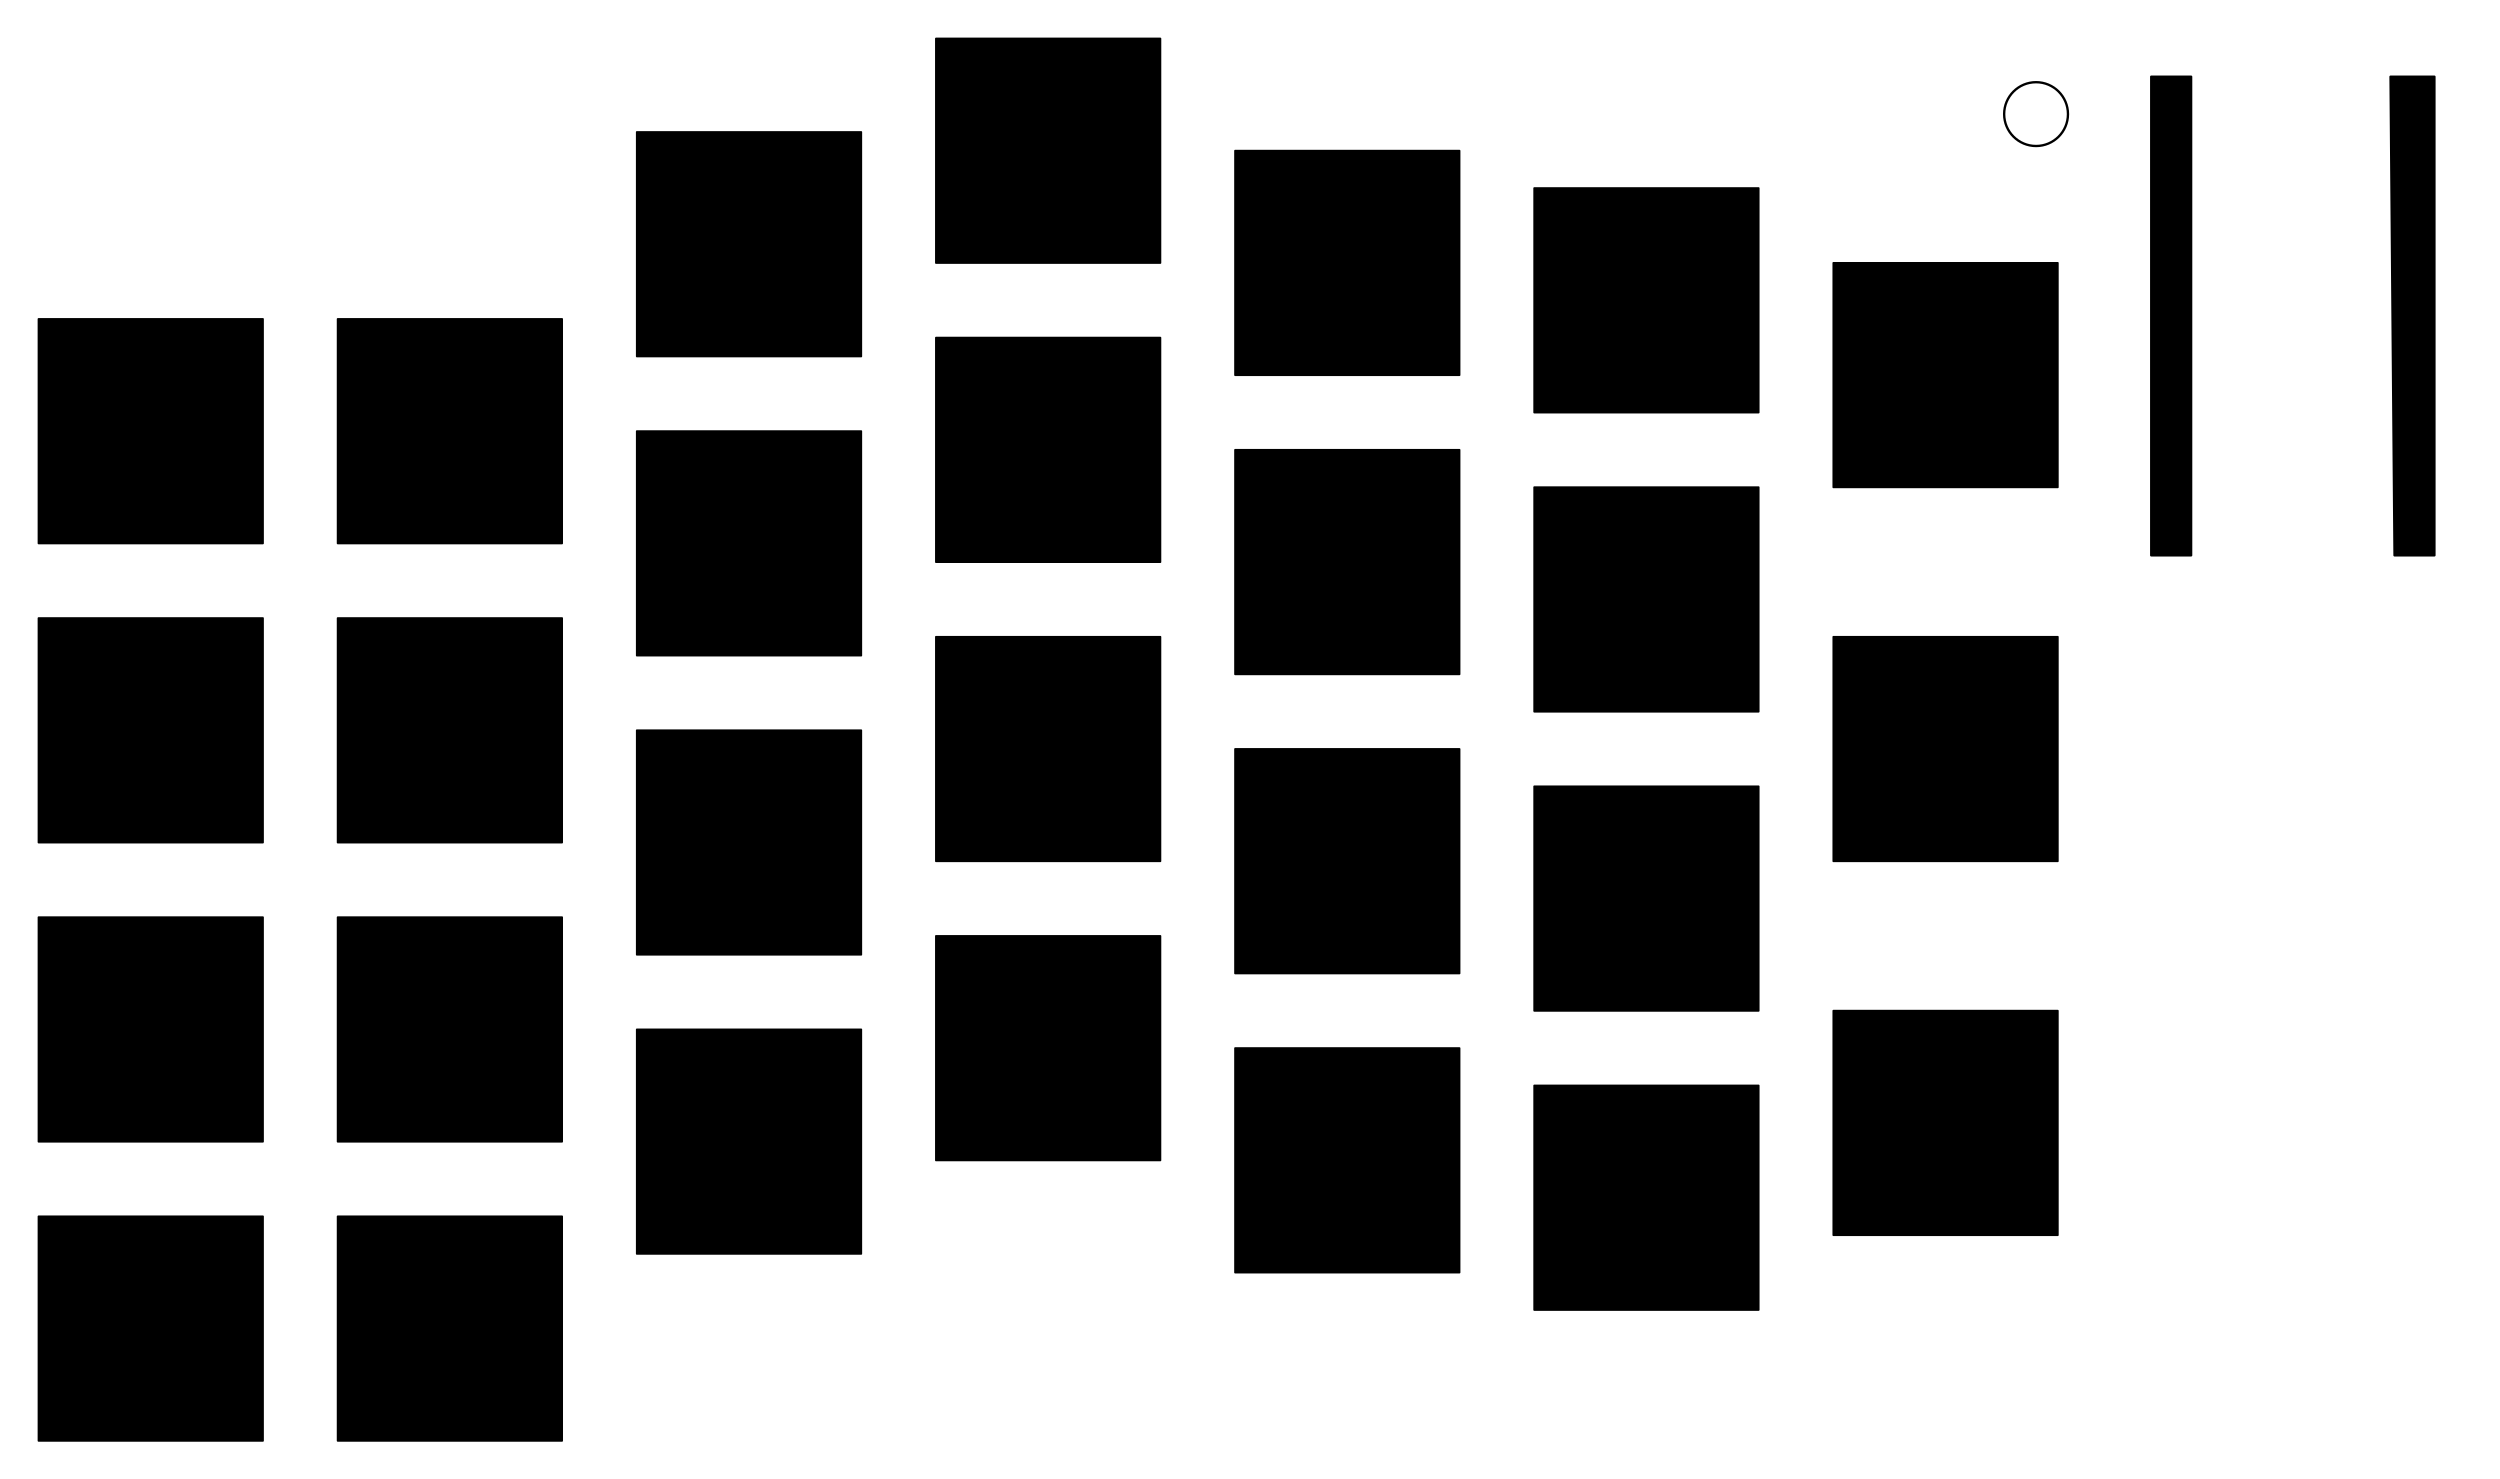 <?xml version="1.0" standalone="no"?>
 <!DOCTYPE svg PUBLIC "-//W3C//DTD SVG 1.1//EN" 
 "http://www.w3.org/Graphics/SVG/1.1/DTD/svg11.dtd"> 
<svg
  xmlns:svg="http://www.w3.org/2000/svg"
  xmlns="http://www.w3.org/2000/svg"
  xmlns:xlink="http://www.w3.org/1999/xlink"
  version="1.1"
  width="15.921cm" height="9.421cm" viewBox="0 0 159207200 94208600">
<title>SVG Picture created as mykeeb-Nutzer_2.svg date 2022/04/24 20:55:39 </title>
  <desc>Picture generated by PCBNEW </desc>
<g style="fill:#000000; fill-opacity:1;stroke:#000000; stroke-opacity:1;
stroke-linecap:round; stroke-linejoin:round;"
 transform="translate(0 0) scale(1 1)">
</g>
<g style="fill:#000000; fill-opacity:0.0; 
stroke:#000000; stroke-width:0; stroke-opacity:1; 
stroke-linecap:round; stroke-linejoin:round;">
</g>
<g style="fill:#000000; fill-opacity:0.0; 
stroke:#000000; stroke-width:150000; stroke-opacity:1; 
stroke-linecap:round; stroke-linejoin:round;">
<circle cx="129662625" cy="7266375" r="2032000" /> 
</g>
<g style="fill:#000000; fill-opacity:1.0; 
stroke:#000000; stroke-width:150000; stroke-opacity:1; 
stroke-linecap:round; stroke-linejoin:round;">
<path style="fill:#000000; fill-opacity:1.0; 
stroke:#000000; stroke-width:150000; stroke-opacity:1; 
stroke-linecap:round; stroke-linejoin:round;fill-rule:evenodd;"
d="M 139536875,35365125
136996875,35365125
136996875,4885125
139536875,4885125
Z" /> 
<path style="fill:#000000; fill-opacity:1.0; 
stroke:#000000; stroke-width:150000; stroke-opacity:1; 
stroke-linecap:round; stroke-linejoin:round;fill-rule:evenodd;"
d="M 155030875,35365125
152490875,35365125
152236875,4885125
155030875,4885125
Z" /> 
</g>
<g style="fill:#000000; fill-opacity:1.0; 
stroke:#000000; stroke-width:120000; stroke-opacity:1; 
stroke-linecap:round; stroke-linejoin:round;">
<path style="fill:#000000; fill-opacity:1.0; 
stroke:#000000; stroke-width:120000; stroke-opacity:1; 
stroke-linecap:round; stroke-linejoin:round;fill-rule:evenodd;"
d="M 131043750,78656250
116756250,78656250
116756250,64368750
131043750,64368750
Z" /> 
<path style="fill:#000000; fill-opacity:1.0; 
stroke:#000000; stroke-width:120000; stroke-opacity:1; 
stroke-linecap:round; stroke-linejoin:round;fill-rule:evenodd;"
d="M 131043750,31031250
116756250,31031250
116756250,16743750
131043750,16743750
Z" /> 
<path style="fill:#000000; fill-opacity:1.0; 
stroke:#000000; stroke-width:120000; stroke-opacity:1; 
stroke-linecap:round; stroke-linejoin:round;fill-rule:evenodd;"
d="M 131043750,54843750
116756250,54843750
116756250,40556250
131043750,40556250
Z" /> 
<path style="fill:#000000; fill-opacity:1.0; 
stroke:#000000; stroke-width:120000; stroke-opacity:1; 
stroke-linecap:round; stroke-linejoin:round;fill-rule:evenodd;"
d="M 16743750,34603125
2456250,34603125
2456250,20315625
16743750,20315625
Z" /> 
<path style="fill:#000000; fill-opacity:1.0; 
stroke:#000000; stroke-width:120000; stroke-opacity:1; 
stroke-linecap:round; stroke-linejoin:round;fill-rule:evenodd;"
d="M 92943750,61987500
78656250,61987500
78656250,47700000
92943750,47700000
Z" /> 
<path style="fill:#000000; fill-opacity:1.0; 
stroke:#000000; stroke-width:120000; stroke-opacity:1; 
stroke-linecap:round; stroke-linejoin:round;fill-rule:evenodd;"
d="M 92943750,81037500
78656250,81037500
78656250,66750000
92943750,66750000
Z" /> 
<path style="fill:#000000; fill-opacity:1.0; 
stroke:#000000; stroke-width:120000; stroke-opacity:1; 
stroke-linecap:round; stroke-linejoin:round;fill-rule:evenodd;"
d="M 73893750,54843750
59606250,54843750
59606250,40556250
73893750,40556250
Z" /> 
<path style="fill:#000000; fill-opacity:1.0; 
stroke:#000000; stroke-width:120000; stroke-opacity:1; 
stroke-linecap:round; stroke-linejoin:round;fill-rule:evenodd;"
d="M 92943750,42937500
78656250,42937500
78656250,28650000
92943750,28650000
Z" /> 
<path style="fill:#000000; fill-opacity:1.0; 
stroke:#000000; stroke-width:120000; stroke-opacity:1; 
stroke-linecap:round; stroke-linejoin:round;fill-rule:evenodd;"
d="M 16743750,91753125
2456250,91753125
2456250,77465625
16743750,77465625
Z" /> 
<path style="fill:#000000; fill-opacity:1.0; 
stroke:#000000; stroke-width:120000; stroke-opacity:1; 
stroke-linecap:round; stroke-linejoin:round;fill-rule:evenodd;"
d="M 111993750,45318750
97706250,45318750
97706250,31031250
111993750,31031250
Z" /> 
<path style="fill:#000000; fill-opacity:1.0; 
stroke:#000000; stroke-width:120000; stroke-opacity:1; 
stroke-linecap:round; stroke-linejoin:round;fill-rule:evenodd;"
d="M 73893750,35793750
59606250,35793750
59606250,21506250
73893750,21506250
Z" /> 
<path style="fill:#000000; fill-opacity:1.0; 
stroke:#000000; stroke-width:120000; stroke-opacity:1; 
stroke-linecap:round; stroke-linejoin:round;fill-rule:evenodd;"
d="M 73893750,73893750
59606250,73893750
59606250,59606250
73893750,59606250
Z" /> 
<path style="fill:#000000; fill-opacity:1.0; 
stroke:#000000; stroke-width:120000; stroke-opacity:1; 
stroke-linecap:round; stroke-linejoin:round;fill-rule:evenodd;"
d="M 54843750,60796875
40556250,60796875
40556250,46509375
54843750,46509375
Z" /> 
<path style="fill:#000000; fill-opacity:1.0; 
stroke:#000000; stroke-width:120000; stroke-opacity:1; 
stroke-linecap:round; stroke-linejoin:round;fill-rule:evenodd;"
d="M 35793750,91753125
21506250,91753125
21506250,77465625
35793750,77465625
Z" /> 
<path style="fill:#000000; fill-opacity:1.0; 
stroke:#000000; stroke-width:120000; stroke-opacity:1; 
stroke-linecap:round; stroke-linejoin:round;fill-rule:evenodd;"
d="M 35793750,53653125
21506250,53653125
21506250,39365625
35793750,39365625
Z" /> 
<path style="fill:#000000; fill-opacity:1.0; 
stroke:#000000; stroke-width:120000; stroke-opacity:1; 
stroke-linecap:round; stroke-linejoin:round;fill-rule:evenodd;"
d="M 16743750,53653125
2456250,53653125
2456250,39365625
16743750,39365625
Z" /> 
<path style="fill:#000000; fill-opacity:1.0; 
stroke:#000000; stroke-width:120000; stroke-opacity:1; 
stroke-linecap:round; stroke-linejoin:round;fill-rule:evenodd;"
d="M 35793750,72703125
21506250,72703125
21506250,58415625
35793750,58415625
Z" /> 
<path style="fill:#000000; fill-opacity:1.0; 
stroke:#000000; stroke-width:120000; stroke-opacity:1; 
stroke-linecap:round; stroke-linejoin:round;fill-rule:evenodd;"
d="M 54843750,41746875
40556250,41746875
40556250,27459375
54843750,27459375
Z" /> 
<path style="fill:#000000; fill-opacity:1.0; 
stroke:#000000; stroke-width:120000; stroke-opacity:1; 
stroke-linecap:round; stroke-linejoin:round;fill-rule:evenodd;"
d="M 111993750,83418750
97706250,83418750
97706250,69131250
111993750,69131250
Z" /> 
<path style="fill:#000000; fill-opacity:1.0; 
stroke:#000000; stroke-width:120000; stroke-opacity:1; 
stroke-linecap:round; stroke-linejoin:round;fill-rule:evenodd;"
d="M 111993750,64368750
97706250,64368750
97706250,50081250
111993750,50081250
Z" /> 
<path style="fill:#000000; fill-opacity:1.0; 
stroke:#000000; stroke-width:120000; stroke-opacity:1; 
stroke-linecap:round; stroke-linejoin:round;fill-rule:evenodd;"
d="M 16743750,72703125
2456250,72703125
2456250,58415625
16743750,58415625
Z" /> 
<path style="fill:#000000; fill-opacity:1.0; 
stroke:#000000; stroke-width:120000; stroke-opacity:1; 
stroke-linecap:round; stroke-linejoin:round;fill-rule:evenodd;"
d="M 54843750,79846875
40556250,79846875
40556250,65559375
54843750,65559375
Z" /> 
<path style="fill:#000000; fill-opacity:1.0; 
stroke:#000000; stroke-width:120000; stroke-opacity:1; 
stroke-linecap:round; stroke-linejoin:round;fill-rule:evenodd;"
d="M 35793750,34603125
21506250,34603125
21506250,20315625
35793750,20315625
Z" /> 
<path style="fill:#000000; fill-opacity:1.0; 
stroke:#000000; stroke-width:120000; stroke-opacity:1; 
stroke-linecap:round; stroke-linejoin:round;fill-rule:evenodd;"
d="M 111993750,26268750
97706250,26268750
97706250,11981250
111993750,11981250
Z" /> 
<path style="fill:#000000; fill-opacity:1.0; 
stroke:#000000; stroke-width:120000; stroke-opacity:1; 
stroke-linecap:round; stroke-linejoin:round;fill-rule:evenodd;"
d="M 73893750,16743750
59606250,16743750
59606250,2456250
73893750,2456250
Z" /> 
<path style="fill:#000000; fill-opacity:1.0; 
stroke:#000000; stroke-width:120000; stroke-opacity:1; 
stroke-linecap:round; stroke-linejoin:round;fill-rule:evenodd;"
d="M 54843750,22696875
40556250,22696875
40556250,8409375
54843750,8409375
Z" /> 
<path style="fill:#000000; fill-opacity:1.0; 
stroke:#000000; stroke-width:120000; stroke-opacity:1; 
stroke-linecap:round; stroke-linejoin:round;fill-rule:evenodd;"
d="M 92943750,23887500
78656250,23887500
78656250,9600000
92943750,9600000
Z" /> 
<g >
</g>
<g >
</g>
<g >
</g>
<g >
</g>
<g >
</g>
<g >
</g>
<g >
</g>
<g >
</g>
<g >
</g>
<g >
</g>
<g >
</g>
<g >
</g>
<g >
</g>
<g >
</g>
<g >
</g>
<g >
</g>
<g >
</g>
<g >
</g>
<g >
</g>
<g >
</g>
<g >
</g>
<g >
</g>
<g >
</g>
<g >
</g>
<g >
</g>
<g >
</g>
<g >
</g>
<g >
</g>
<g >
</g>
<g >
</g>
<g >
</g>
<g >
</g>
<g >
</g>
<g >
</g>
<g >
</g>
<g >
</g>
<g >
</g>
<g >
</g>
<g >
</g>
<g >
</g>
<g >
</g>
<g >
</g>
<g >
</g>
<g >
</g>
<g >
</g>
<g >
</g>
<g >
</g>
<g >
</g>
<g >
</g>
<g >
</g>
<g >
</g>
<g >
</g>
<g >
</g>
<g >
</g>
<g >
</g>
<g >
</g>
<g >
</g>
<g >
</g>
<g >
</g>
<g >
</g>
<g >
</g>
<g >
</g>
<g >
</g>
<g >
</g>
<g >
</g>
<g >
</g>
<g >
</g>
<g >
</g>
<g >
</g>
<g >
</g>
<g >
</g>
<g >
</g>
<g >
</g>
<g >
</g>
<g >
</g>
<g >
</g>
<g >
</g>
</g> 
</svg>
